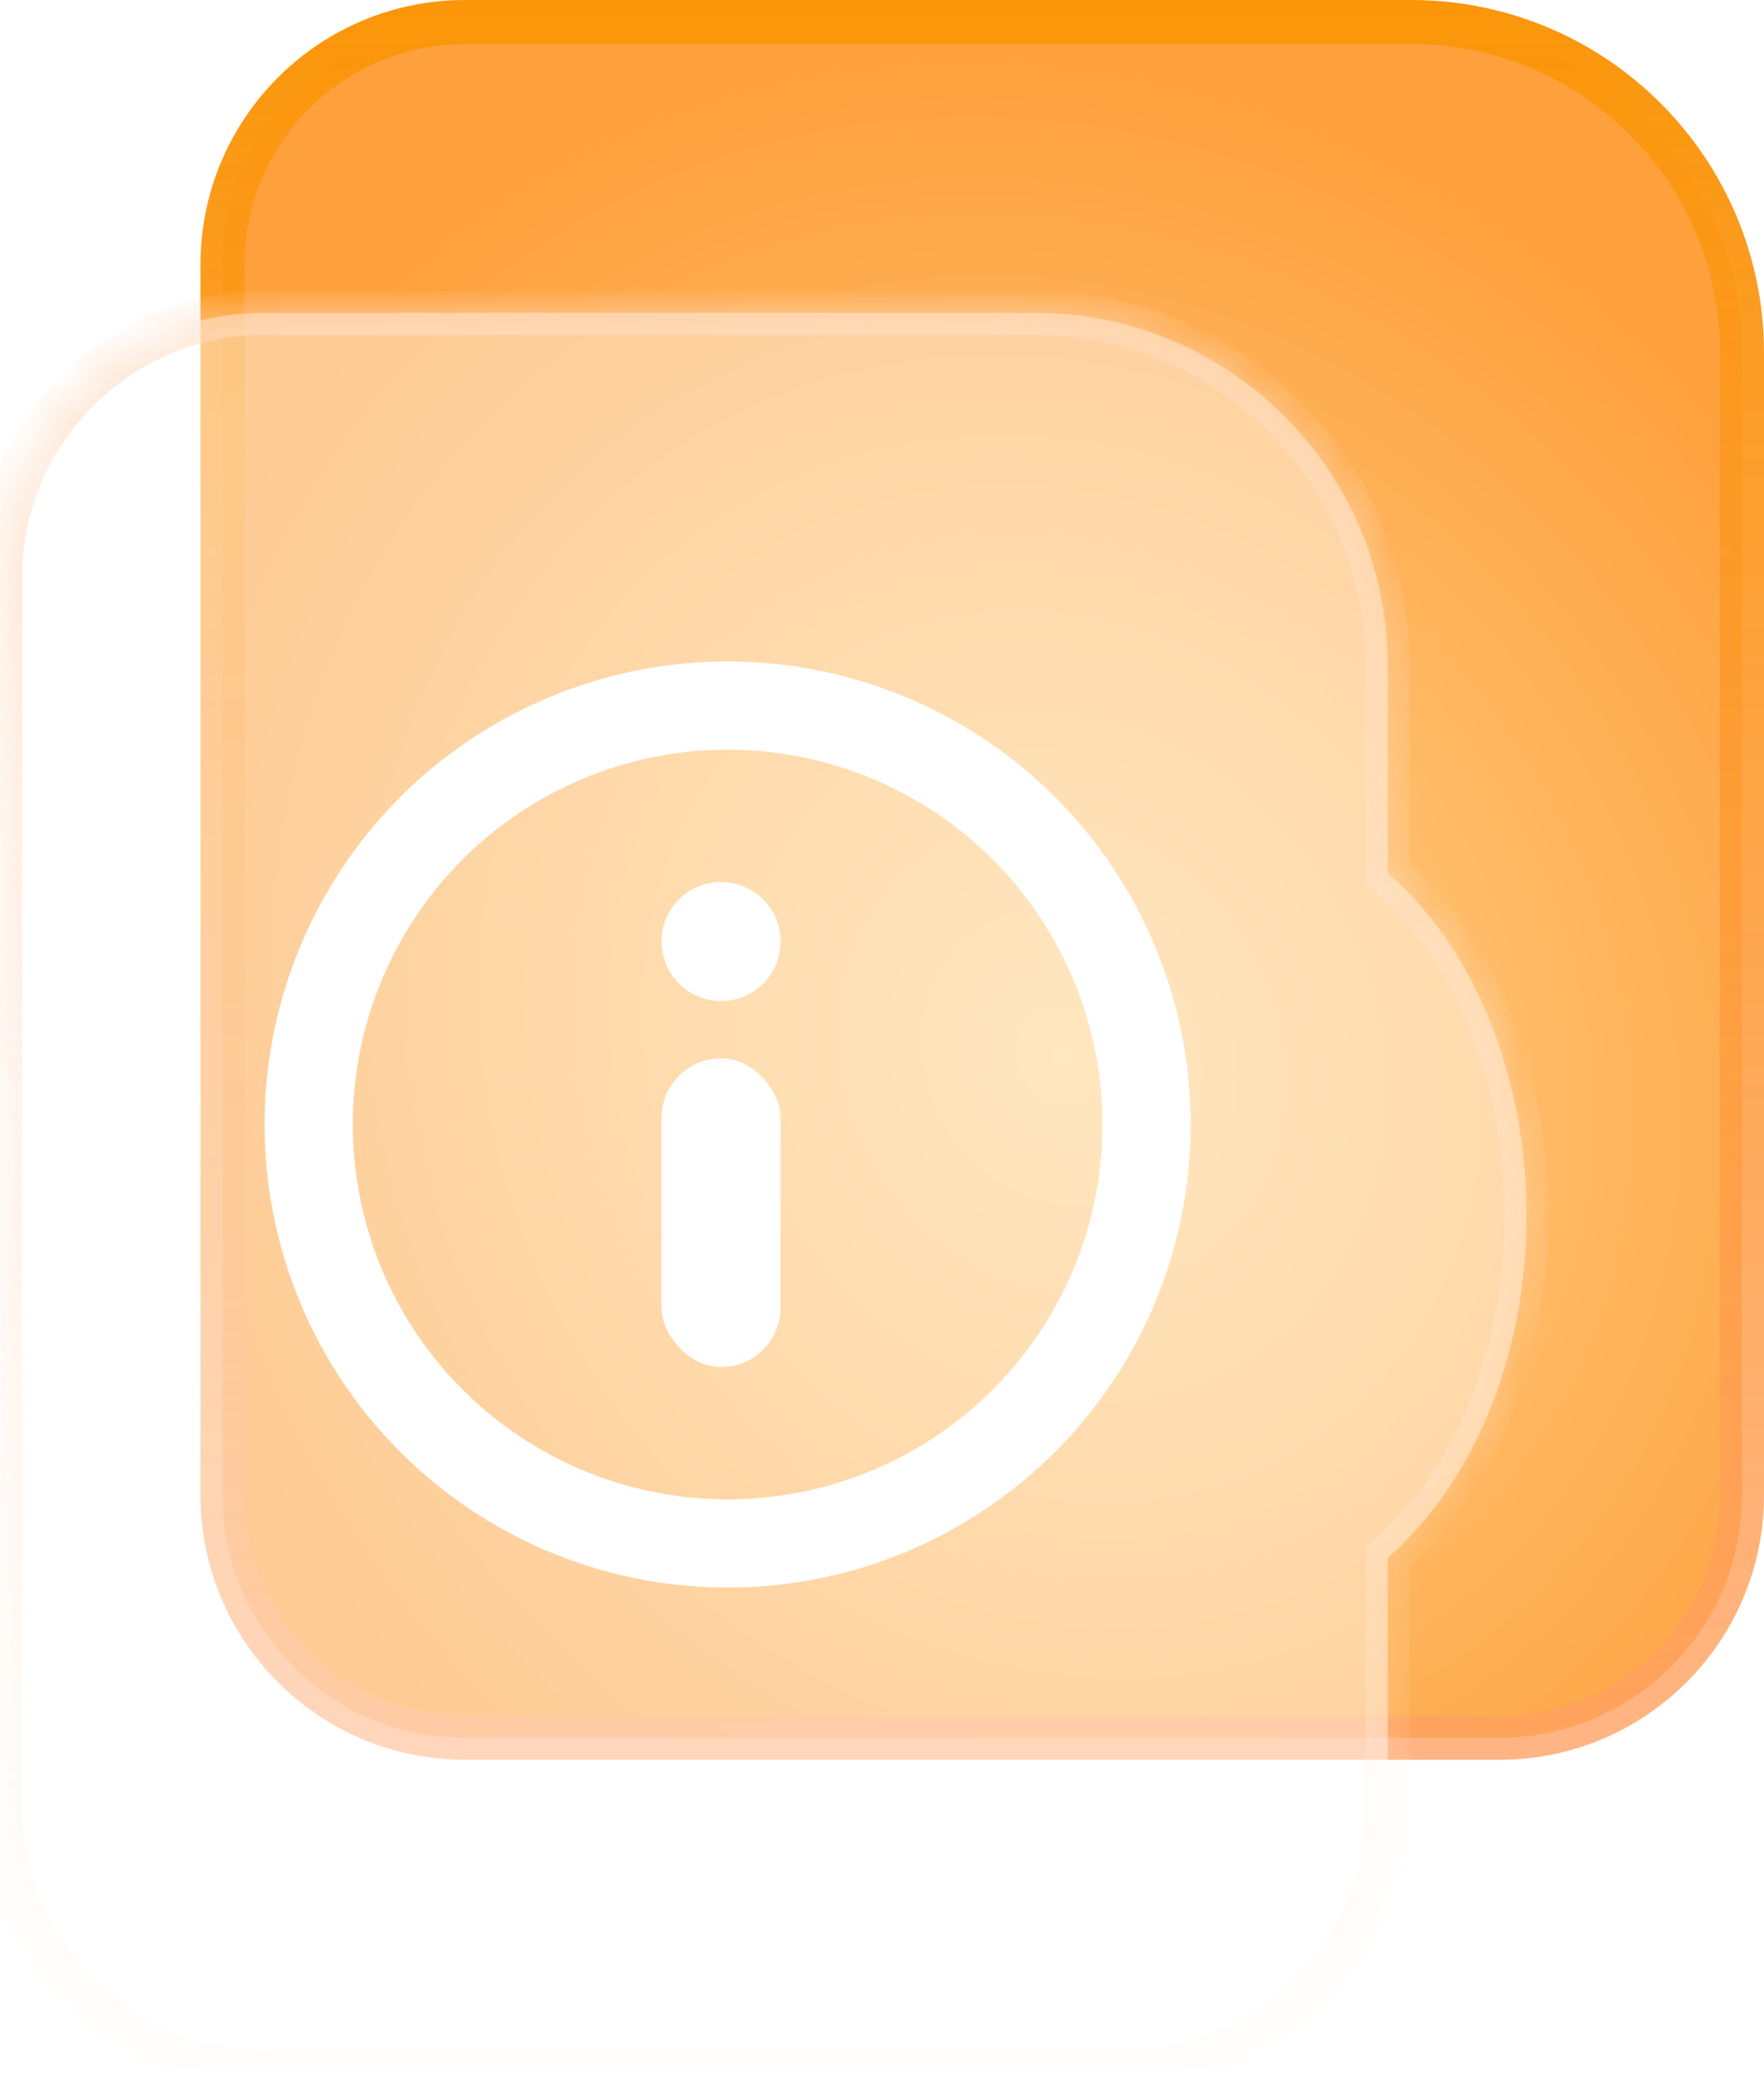 <svg width="40" height="47" viewBox="0 0 40 47" fill="none" xmlns="http://www.w3.org/2000/svg">
<path d="M5.046 6C5.046 2.962 7.508 0.5 10.546 0.5H32C36.143 0.5 39.5 3.858 39.5 8V33.906C39.5 36.943 37.038 39.406 34 39.406H10.546C7.508 39.406 5.046 36.943 5.046 33.906V6Z" fill="url(#paint0_radial)" fill-opacity="0.8" stroke="url(#paint1_linear)"/>
<g filter="url(#filter0_b)">
<mask id="path-2-inside-1" fill="white">
<path fill-rule="evenodd" clip-rule="evenodd" d="M6 7.094C2.686 7.094 0 9.781 0 13.094V41C0 44.314 2.686 47 6 47H25.468C28.782 47 31.468 44.314 31.468 41V35.32C33.361 33.684 34.615 30.819 34.615 27.559C34.615 24.299 33.361 21.434 31.468 19.797V15.094C31.468 10.676 27.887 7.094 23.468 7.094H6Z"/>
</mask>
<path fill-rule="evenodd" clip-rule="evenodd" d="M6 7.094C2.686 7.094 0 9.781 0 13.094V41C0 44.314 2.686 47 6 47H25.468C28.782 47 31.468 44.314 31.468 41V35.32C33.361 33.684 34.615 30.819 34.615 27.559C34.615 24.299 33.361 21.434 31.468 19.797V15.094C31.468 10.676 27.887 7.094 23.468 7.094H6Z" fill="white" fill-opacity="0.45"/>
<path d="M31.468 35.32L31.142 34.942L30.968 35.091V35.32H31.468ZM31.468 19.797H30.968V20.026L31.142 20.176L31.468 19.797ZM0.5 13.094C0.5 10.057 2.962 7.594 6 7.594V6.594C2.41 6.594 -0.5 9.505 -0.5 13.094H0.5ZM0.5 41V13.094H-0.5V41H0.5ZM6 46.5C2.962 46.5 0.5 44.038 0.5 41H-0.5C-0.5 44.59 2.41 47.5 6 47.5V46.5ZM25.468 46.5H6V47.5H25.468V46.5ZM30.968 41C30.968 44.038 28.506 46.5 25.468 46.5V47.5C29.058 47.5 31.968 44.59 31.968 41H30.968ZM30.968 35.32V41H31.968V35.32H30.968ZM34.115 27.559C34.115 30.701 32.905 33.417 31.142 34.942L31.796 35.698C33.817 33.95 35.115 30.937 35.115 27.559H34.115ZM31.142 20.176C32.905 21.7 34.115 24.416 34.115 27.559H35.115C35.115 24.181 33.817 21.167 31.796 19.419L31.142 20.176ZM30.968 15.094V19.797H31.968V15.094H30.968ZM23.468 7.594C27.611 7.594 30.968 10.952 30.968 15.094H31.968C31.968 10.4 28.163 6.594 23.468 6.594V7.594ZM6 7.594H23.468V6.594H6V7.594Z" fill="url(#paint2_linear)" fill-opacity="0.72" mask="url(#path-2-inside-1)"/>
</g>
<circle cx="16.5" cy="25.5" r="9.5" stroke="white" stroke-width="2"/>
<rect x="15" y="24" width="2.7" height="7" rx="1.35" fill="white"/>
<circle cx="16.35" cy="21.35" r="1.35" fill="white"/>
<defs>
<filter id="filter0_b" x="-15" y="-7.906" width="64.615" height="69.906" filterUnits="userSpaceOnUse" color-interpolation-filters="sRGB">
<feFlood flood-opacity="0" result="BackgroundImageFix"/>
<feGaussianBlur in="BackgroundImage" stdDeviation="7.5"/>
<feComposite in2="SourceAlpha" operator="in" result="effect1_backgroundBlur"/>
<feBlend mode="normal" in="SourceGraphic" in2="effect1_backgroundBlur" result="shape"/>
</filter>
<radialGradient id="paint0_radial" cx="0" cy="0" r="1" gradientUnits="userSpaceOnUse" gradientTransform="translate(24.091 23.943) rotate(61.859) scale(23.13 20.329)">
<stop stop-color="#FFC871"/>
<stop offset="1" stop-color="#FE890D"/>
</radialGradient>
<linearGradient id="paint1_linear" x1="22.273" y1="0" x2="22.273" y2="39.906" gradientUnits="userSpaceOnUse">
<stop stop-color="#FB9609"/>
<stop offset="1" stop-color="#FFA163" stop-opacity="0.79"/>
</linearGradient>
<linearGradient id="paint2_linear" x1="17.308" y1="7.094" x2="17.308" y2="47" gradientUnits="userSpaceOnUse">
<stop stop-color="#FFDBC1"/>
<stop offset="1" stop-color="#FFF1E7" stop-opacity="0.31"/>
</linearGradient>
</defs>
</svg>
